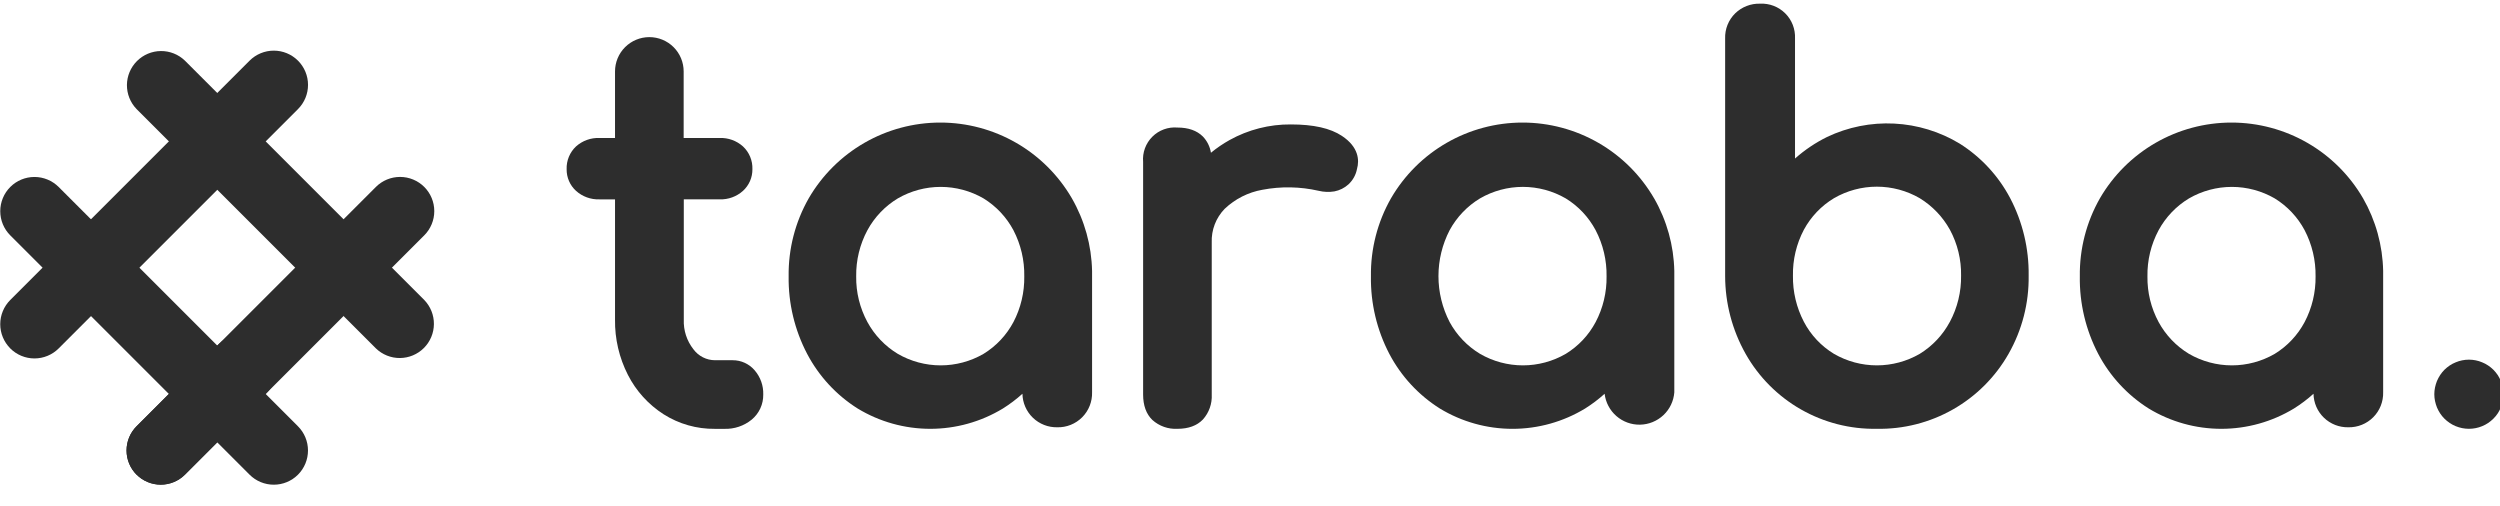 <!-- Generated by IcoMoon.io -->
<svg version="1.1" xmlns="http://www.w3.org/2000/svg" width="158" height="32" viewBox="0 0 158 32">
<title>taraba-logo-latin-full-color-white-1</title>
<path fill="#2d2d2d" d="M67.742 12.532c-0.846-1.456-2.059-2.664-3.518-3.504s-3.113-1.282-4.797-1.282c-1.684 0-3.338 0.442-4.797 1.282s-2.672 2.048-3.518 3.504c-0.855 1.502-1.294 3.205-1.27 4.933-0.024 1.706 0.379 3.391 1.171 4.902 0.743 1.411 1.843 2.602 3.192 3.452 1.383 0.838 2.97 1.282 4.588 1.282s3.204-0.443 4.588-1.282c0.439-0.275 0.853-0.587 1.237-0.934 0.005 0.284 0.066 0.564 0.179 0.824s0.277 0.495 0.481 0.692c0.204 0.197 0.446 0.351 0.71 0.455s0.546 0.153 0.83 0.148c0.292 0.007 0.582-0.045 0.853-0.154s0.517-0.272 0.723-0.479c0.206-0.207 0.368-0.454 0.475-0.726s0.159-0.562 0.15-0.854v-7.669c-0.034-1.613-0.473-3.191-1.277-4.59zM64.048 20.357c-0.439 0.824-1.089 1.517-1.886 2.005-0.824 0.478-1.76 0.729-2.712 0.729s-1.888-0.252-2.712-0.729c-0.806-0.487-1.467-1.18-1.917-2.007-0.48-0.887-0.725-1.882-0.71-2.89-0.015-1.017 0.229-2.021 0.71-2.917 0.45-0.827 1.111-1.52 1.917-2.007 0.824-0.478 1.76-0.729 2.712-0.729s1.888 0.252 2.712 0.729c0.795 0.49 1.446 1.183 1.886 2.007 0.468 0.9 0.704 1.903 0.686 2.917 0.016 1.006-0.219 2.001-0.686 2.893z"></path>
<path fill="#2d2d2d" d="M104.537 12.532c-0.845-1.456-2.058-2.664-3.517-3.504s-3.113-1.282-4.796-1.282c-1.684 0-3.337 0.442-4.796 1.282s-2.672 2.048-3.517 3.504c-0.855 1.502-1.293 3.205-1.268 4.933-0.026 1.705 0.374 3.39 1.164 4.902 0.743 1.412 1.844 2.602 3.194 3.453 1.384 0.838 2.97 1.282 4.588 1.282s3.204-0.443 4.588-1.282c0.438-0.275 0.851-0.587 1.235-0.934 0.064 0.546 0.33 1.048 0.744 1.409s0.948 0.555 1.497 0.544c0.549-0.011 1.075-0.226 1.475-0.602s0.645-0.889 0.688-1.437v-7.677c-0.034-1.613-0.473-3.191-1.277-4.59zM100.844 20.357c-0.438 0.825-1.089 1.517-1.886 2.005-0.824 0.478-1.759 0.729-2.711 0.729s-1.887-0.252-2.711-0.729c-0.806-0.487-1.469-1.18-1.919-2.007-0.464-0.897-0.707-1.893-0.707-2.904s0.242-2.006 0.707-2.904c0.45-0.827 1.111-1.52 1.917-2.007 0.824-0.478 1.759-0.729 2.711-0.729s1.887 0.252 2.711 0.729c0.796 0.489 1.446 1.181 1.886 2.005 0.472 0.901 0.71 1.906 0.693 2.924 0.015 1.005-0.222 1.999-0.691 2.888z"></path>
<path fill="#2d2d2d" d="M149.345 12.532c-0.846-1.456-2.059-2.664-3.518-3.504s-3.113-1.282-4.797-1.282c-1.684 0-3.338 0.442-4.797 1.282s-2.672 2.048-3.518 3.504c-0.855 1.502-1.294 3.205-1.27 4.933-0.026 1.705 0.374 3.391 1.164 4.902 0.742 1.411 1.843 2.602 3.191 3.452 1.383 0.838 2.97 1.282 4.588 1.282s3.204-0.443 4.588-1.282c0.439-0.275 0.853-0.587 1.237-0.934 0.005 0.284 0.066 0.564 0.179 0.824s0.277 0.495 0.481 0.692 0.446 0.351 0.71 0.455c0.264 0.103 0.546 0.153 0.83 0.148 0.292 0.006 0.582-0.047 0.853-0.156s0.517-0.272 0.723-0.479c0.206-0.207 0.368-0.454 0.475-0.725s0.159-0.562 0.151-0.854v-7.669c-0.032-1.612-0.469-3.191-1.27-4.59zM145.651 20.357c-0.439 0.824-1.090 1.517-1.886 2.005-0.824 0.478-1.76 0.729-2.712 0.729s-1.888-0.252-2.712-0.729c-0.805-0.487-1.467-1.18-1.917-2.007-0.478-0.886-0.721-1.881-0.706-2.888-0.017-1.017 0.226-2.022 0.706-2.919 0.45-0.827 1.111-1.52 1.917-2.007 0.824-0.478 1.76-0.729 2.712-0.729s1.888 0.252 2.712 0.729c0.795 0.49 1.446 1.182 1.886 2.005 0.471 0.902 0.709 1.907 0.693 2.924 0.013 1.005-0.225 1.998-0.693 2.888z"></path>
<path fill="#2d2d2d" d="M158.178 24.487c-0.029-0.14-0.070-0.277-0.124-0.409-0.054-0.131-0.121-0.257-0.199-0.376-0.080-0.12-0.172-0.232-0.274-0.334-0.102-0.1-0.213-0.191-0.332-0.27s-0.245-0.147-0.378-0.199c-0.131-0.056-0.267-0.099-0.407-0.126-0.282-0.057-0.572-0.057-0.854 0-0.14 0.028-0.278 0.070-0.409 0.126-0.133 0.053-0.26 0.119-0.379 0.199s-0.23 0.17-0.332 0.27c-0.101 0.102-0.193 0.214-0.272 0.334-0.078 0.119-0.145 0.245-0.201 0.376-0.053 0.133-0.094 0.27-0.124 0.409-0.059 0.283-0.059 0.574 0 0.857 0.030 0.14 0.071 0.277 0.124 0.409 0.056 0.131 0.124 0.257 0.201 0.376 0.079 0.12 0.17 0.231 0.272 0.332s0.213 0.193 0.332 0.272c0.119 0.080 0.246 0.147 0.379 0.201s0.269 0.096 0.409 0.124c0.141 0.028 0.284 0.042 0.427 0.042 0.286 0 0.57-0.056 0.834-0.166 0.133-0.054 0.26-0.121 0.378-0.201s0.231-0.171 0.332-0.272c0.103-0.101 0.195-0.212 0.274-0.332 0.078-0.119 0.145-0.245 0.199-0.376s0.095-0.269 0.124-0.409c0.059-0.283 0.059-0.574 0-0.857z"></path>
<path fill="#2d2d2d" d="M8.631 30c-0.201-0.201-0.36-0.439-0.469-0.702s-0.165-0.544-0.165-0.828c0-0.284 0.056-0.565 0.165-0.828s0.268-0.501 0.469-0.702l15.125-15.125c0.406-0.406 0.956-0.633 1.529-0.633s1.124 0.228 1.529 0.633c0.406 0.406 0.633 0.956 0.633 1.529s-0.228 1.124-0.633 1.529l-15.125 15.125c-0.406 0.405-0.956 0.633-1.529 0.633s-1.123-0.228-1.529-0.633z"></path>
<path fill="#2d2d2d" d="M23.756 22.017l-15.125-15.125c-0.395-0.408-0.613-0.954-0.609-1.521s0.232-1.11 0.633-1.511c0.401-0.401 0.944-0.629 1.511-0.634s1.114 0.213 1.522 0.608l15.127 15.127c0.394 0.408 0.613 0.954 0.608 1.522s-0.232 1.11-0.634 1.511c-0.401 0.401-0.944 0.628-1.511 0.633s-1.114-0.214-1.521-0.609z"></path>
<path fill="#2d2d2d" d="M0.648 22.017c-0.405-0.406-0.633-0.956-0.633-1.529s0.228-1.123 0.633-1.529l15.125-15.125c0.201-0.201 0.439-0.36 0.702-0.469s0.544-0.165 0.828-0.165c0.284 0 0.565 0.056 0.828 0.165s0.501 0.268 0.702 0.469c0.201 0.201 0.36 0.439 0.469 0.702s0.165 0.544 0.165 0.828-0.056 0.565-0.165 0.828c-0.109 0.262-0.268 0.501-0.469 0.702l-15.125 15.125c-0.201 0.201-0.439 0.36-0.702 0.469s-0.544 0.165-0.828 0.165-0.565-0.056-0.828-0.165c-0.262-0.109-0.501-0.268-0.702-0.469z"></path>
<path fill="#2d2d2d" d="M15.774 30l-15.125-15.125c-0.406-0.406-0.633-0.956-0.633-1.529s0.228-1.124 0.633-1.529c0.406-0.406 0.956-0.633 1.529-0.633s1.124 0.228 1.529 0.633l15.125 15.125c0.406 0.406 0.633 0.956 0.633 1.529s-0.228 1.124-0.633 1.529c-0.406 0.406-0.956 0.633-1.529 0.633s-1.124-0.228-1.529-0.633z"></path>
<path fill="#2d2d2d" d="M8.631 30c-0.201-0.201-0.36-0.439-0.469-0.702s-0.165-0.544-0.165-0.828c0-0.284 0.056-0.565 0.165-0.828s0.268-0.501 0.469-0.702l5.21-5.21c0.408-0.394 0.954-0.613 1.522-0.608s1.11 0.232 1.511 0.634c0.401 0.401 0.628 0.944 0.633 1.511s-0.214 1.114-0.609 1.521l-5.208 5.21c-0.406 0.405-0.956 0.633-1.529 0.633s-1.123-0.228-1.529-0.633z"></path>
<path fill="#2d2d2d" d="M47.693 23.401c-0.173-0.2-0.387-0.361-0.627-0.471s-0.502-0.166-0.767-0.164h-1.107c-0.267 0-0.53-0.063-0.768-0.184s-0.444-0.296-0.602-0.511c-0.418-0.532-0.633-1.196-0.606-1.872v-7.6h2.264c0.543 0.019 1.072-0.173 1.476-0.536 0.191-0.174 0.342-0.386 0.445-0.622s0.154-0.492 0.151-0.75c0.009-0.269-0.040-0.536-0.143-0.784s-0.258-0.471-0.455-0.654c-0.404-0.362-0.932-0.553-1.474-0.533h-2.273v-4.205c0-0.575-0.228-1.127-0.635-1.534s-0.959-0.635-1.534-0.635-1.127 0.228-1.534 0.635c-0.407 0.407-0.635 0.958-0.635 1.534v4.205h-0.989c-0.542-0.019-1.070 0.172-1.474 0.533-0.196 0.183-0.351 0.407-0.453 0.655s-0.151 0.515-0.142 0.784c-0.004 0.258 0.048 0.514 0.15 0.75s0.254 0.449 0.445 0.622c0.404 0.362 0.932 0.554 1.474 0.536h0.989v7.598c-0.017 1.216 0.264 2.417 0.817 3.499 0.517 1.014 1.295 1.871 2.253 2.485 0.969 0.614 2.095 0.934 3.242 0.921h0.591c0.631 0.022 1.248-0.185 1.737-0.584 0.232-0.193 0.418-0.436 0.544-0.71s0.189-0.573 0.184-0.875c0.017-0.561-0.177-1.108-0.544-1.531z"></path>
<path fill="#2d2d2d" d="M84.815 8.592c-0.741-0.491-1.799-0.728-3.233-0.728-1.355-0.011-2.689 0.329-3.873 0.987-0.416 0.232-0.81 0.501-1.177 0.803-0.062-0.387-0.241-0.747-0.513-1.029-0.376-0.374-0.916-0.564-1.605-0.564-0.291-0.025-0.584 0.015-0.858 0.115s-0.523 0.259-0.73 0.466-0.365 0.456-0.466 0.73c-0.1 0.274-0.14 0.567-0.115 0.858v14.702c0 0.695 0.197 1.237 0.586 1.611 0.433 0.388 1.002 0.588 1.582 0.558 0.693 0 1.235-0.197 1.611-0.589 0.388-0.432 0.588-1 0.558-1.58v-9.603c-0.015-0.393 0.049-0.784 0.19-1.151s0.355-0.701 0.629-0.982c0.659-0.626 1.487-1.044 2.381-1.202 1.177-0.224 2.387-0.202 3.554 0.064 0.328 0.080 0.668 0.093 1 0.038 0.33-0.064 0.636-0.217 0.885-0.443 0.281-0.26 0.472-0.604 0.542-0.98 0.157-0.551 0.104-1.383-0.949-2.080z"></path>
<path fill="#2d2d2d" d="M127.047 12.532c-0.742-1.411-1.843-2.602-3.191-3.453-1.254-0.759-2.677-1.195-4.142-1.269s-2.924 0.218-4.248 0.848c-0.731 0.362-1.411 0.82-2.021 1.361v-7.585c0.013-0.294-0.035-0.587-0.141-0.861s-0.269-0.523-0.478-0.73c-0.208-0.207-0.458-0.369-0.732-0.474s-0.568-0.152-0.862-0.137c-0.288-0.008-0.575 0.042-0.844 0.147s-0.514 0.261-0.721 0.462c-0.211 0.207-0.377 0.455-0.487 0.73s-0.161 0.569-0.151 0.864v15.005c0.002 1.725 0.448 3.421 1.295 4.924 0.826 1.463 2.032 2.675 3.49 3.508s3.115 1.258 4.794 1.228c1.686 0.033 3.349-0.39 4.816-1.223s2.68-2.046 3.515-3.511c0.857-1.504 1.297-3.211 1.272-4.942 0.024-1.702-0.376-3.384-1.164-4.893zM123.231 20.34c-0.444 0.831-1.101 1.529-1.903 2.023-0.824 0.477-1.759 0.728-2.711 0.728s-1.887-0.251-2.711-0.728c-0.805-0.489-1.461-1.187-1.899-2.021-0.47-0.899-0.709-1.902-0.693-2.917-0.019-1.011 0.219-2.011 0.691-2.906 0.444-0.822 1.1-1.51 1.901-1.992 0.824-0.478 1.759-0.729 2.711-0.729s1.888 0.252 2.711 0.729c0.796 0.488 1.453 1.175 1.906 1.992 0.481 0.892 0.724 1.893 0.706 2.906 0.014 1.016-0.229 2.019-0.708 2.915z"></path>
</svg>
